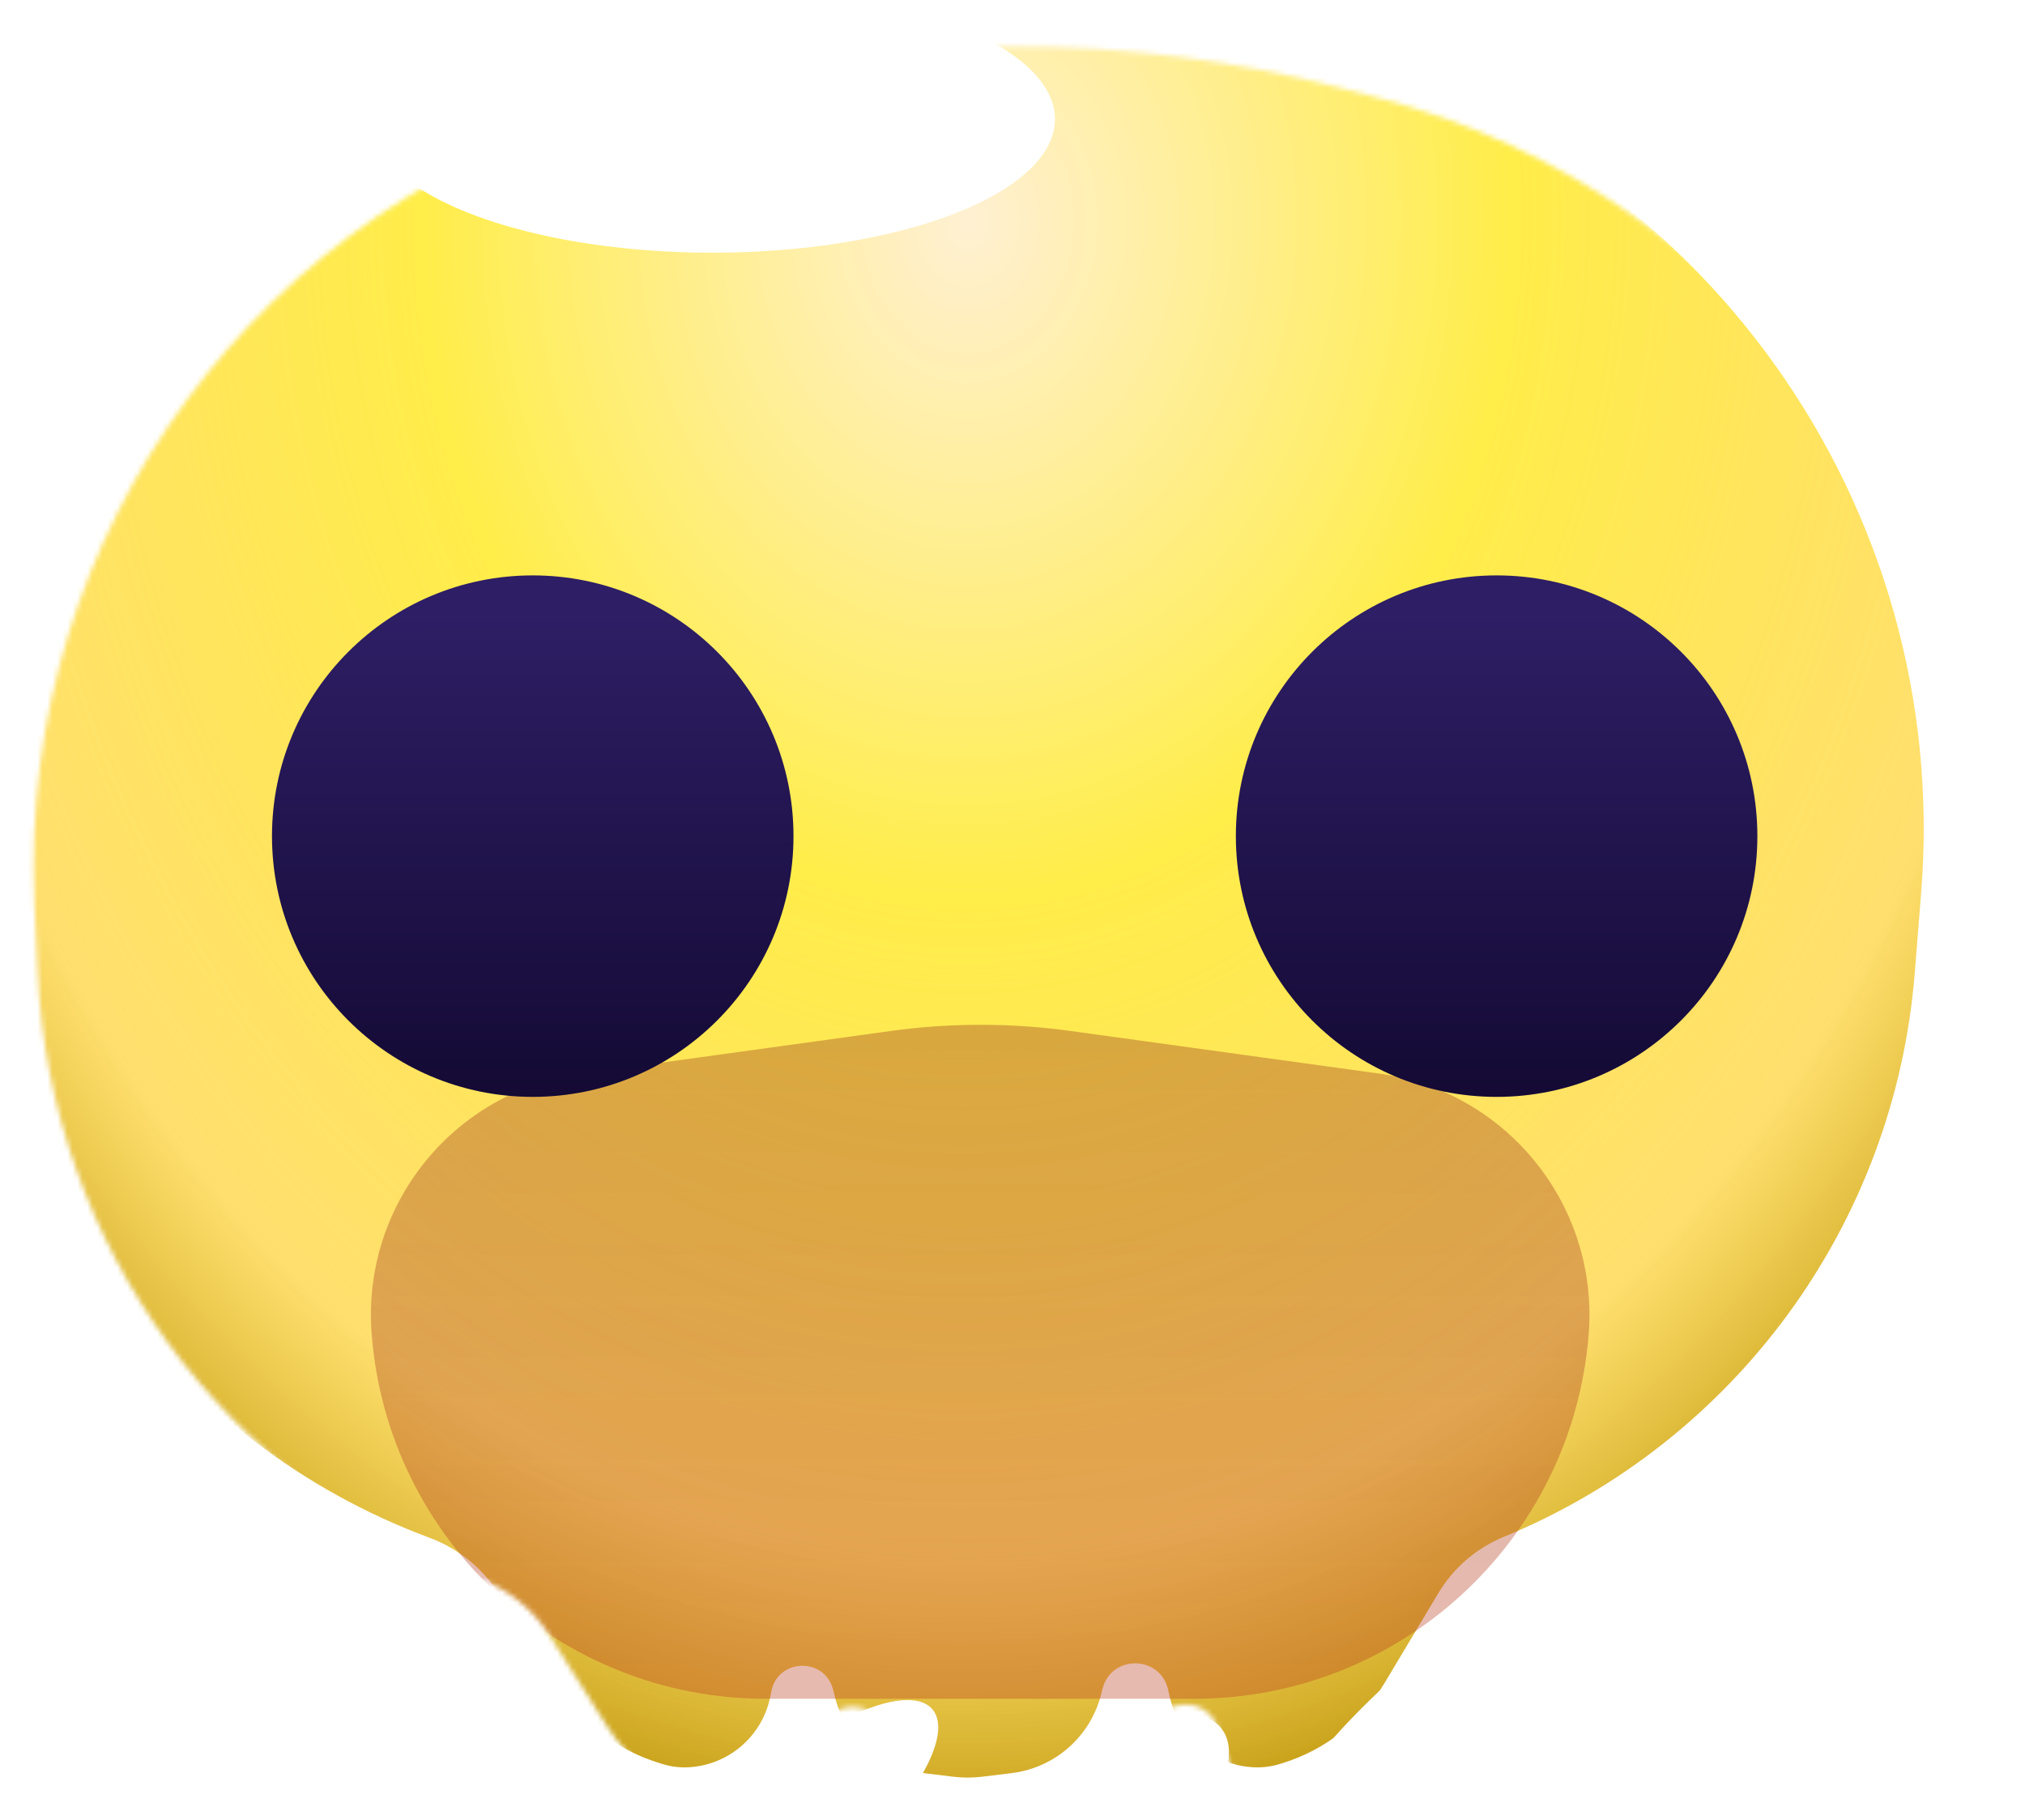 <svg width="405" height="364" viewBox="0 0 405 364" fill="none" xmlns="http://www.w3.org/2000/svg">
<mask id="mask0_3_510" style="mask-type:alpha" maskUnits="userSpaceOnUse" x="6" y="9" width="389" height="355">
<path d="M268.138 17.599C225.38 6.487 180.491 6.487 137.733 17.599L124.435 21.054C52.431 39.766 3.384 106.367 6.882 180.68L7.542 194.691C10.105 249.145 44.925 296.812 96.02 315.816C101.733 317.94 106.593 321.877 109.858 327.025L121.352 345.145C126.145 352.701 133.488 358.288 142.049 360.892L142.705 361.092C144.295 361.576 145.957 361.786 147.618 361.714C155.73 361.361 162.552 355.513 164.139 347.549L164.348 346.5C165.666 339.888 175.032 339.644 176.692 346.179L177.098 347.778C179.14 355.818 185.908 361.779 194.141 362.789L200.608 363.583C202.606 363.828 204.626 363.828 206.623 363.583L212.434 362.87C221.063 361.811 228.156 355.563 230.297 347.137L230.585 346.002C232.325 339.152 242.092 339.254 243.687 346.14L244.05 347.706C245.886 355.63 252.78 361.358 260.906 361.711C262.612 361.785 264.319 361.569 265.953 361.072L266.447 360.922C275.048 358.305 282.368 352.583 286.984 344.868L297.74 326.89C300.769 321.826 305.353 317.878 310.81 315.632C357.251 296.52 389.025 252.947 393.026 202.886L394.313 186.783C400.489 109.504 350.287 38.946 275.254 19.448L268.138 17.599Z" fill="#FFF0D3"/>
</mask>
<g mask="url(#mask0_3_510)">
<g filter="url(#filter0_di_3_510)">
<path d="M268.138 17.599C225.38 6.487 180.491 6.487 137.733 17.599L124.435 21.054C52.431 39.766 3.384 106.367 6.882 180.68L7.542 194.691C10.105 249.145 44.925 296.812 96.02 315.816C101.733 317.94 106.593 321.877 109.858 327.025L121.352 345.145C126.145 352.701 133.488 358.288 142.049 360.892L142.705 361.092C144.295 361.576 145.957 361.786 147.618 361.714C155.73 361.361 162.552 355.513 164.139 347.549L164.348 346.5C165.666 339.888 175.032 339.644 176.692 346.179L177.098 347.778C179.14 355.818 185.908 361.779 194.141 362.789L200.608 363.583C202.606 363.828 204.626 363.828 206.623 363.583L212.434 362.87C221.063 361.811 228.156 355.563 230.297 347.137L230.585 346.002C232.325 339.152 242.092 339.254 243.687 346.14L244.05 347.706C245.886 355.63 252.78 361.358 260.906 361.711C262.612 361.785 264.319 361.569 265.953 361.072L266.447 360.922C275.048 358.305 282.368 352.583 286.984 344.868L297.74 326.89C300.769 321.826 305.353 317.878 310.81 315.632C357.251 296.52 389.025 252.947 393.026 202.886L394.313 186.783C400.489 109.504 350.287 38.946 275.254 19.448L268.138 17.599Z" fill="url(#paint0_radial_3_510)"/>
</g>
<g filter="url(#filter1_f_3_510)">
<ellipse cx="142.47" cy="23.833" rx="68.528" ry="26.706" fill="white"/>
</g>
<g filter="url(#filter2_f_3_510)">
<ellipse cx="142.47" cy="23.833" rx="43.837" ry="17.132" fill="white"/>
</g>
<g opacity="0.4" filter="url(#filter3_f_3_510)">
<path d="M74.319 266.608C72.408 240.976 90.75 218.273 116.212 214.757L178.125 206.205C190.074 204.555 202.192 204.555 214.141 206.205L275.809 214.723C301.38 218.255 319.765 241.107 317.74 266.841C314.499 308.01 280.145 339.766 238.848 339.766H153.135C111.766 339.766 77.396 307.863 74.319 266.608Z" fill="url(#paint1_linear_3_510)"/>
</g>
<g filter="url(#filter4_dd_3_510)">
<circle cx="104.931" cy="151.063" r="52.151" fill="url(#paint2_linear_3_510)"/>
</g>
<g filter="url(#filter5_dd_3_510)">
<circle cx="300.94" cy="151.063" r="52.151" fill="url(#paint3_linear_3_510)"/>
</g>
<g filter="url(#filter6_f_3_510)">
<ellipse rx="46.799" ry="10.69" transform="matrix(0.772 -0.636 0.665 0.747 293.023 337.341)" fill="white"/>
</g>
<g filter="url(#filter7_f_3_510)">
<ellipse rx="15.966" ry="5.663" transform="matrix(0.772 -0.636 0.665 0.747 283.718 351.163)" fill="white"/>
</g>
<g filter="url(#filter8_f_3_510)">
<ellipse cx="226.302" cy="360.822" rx="23.487" ry="12.045" transform="rotate(-40.568 226.302 360.822)" fill="white"/>
</g>
<g filter="url(#filter9_f_3_510)">
<ellipse cx="160.83" cy="363.815" rx="33.756" ry="12.045" transform="rotate(-40.568 160.83 363.815)" fill="white"/>
</g>
</g>
<defs>
<filter id="filter0_di_3_510" x="-9.921" y="-3.507" width="413.817" height="374.328" filterUnits="userSpaceOnUse" color-interpolation-filters="sRGB">
<feFlood flood-opacity="0" result="BackgroundImageFix"/>
<feColorMatrix in="SourceAlpha" type="matrix" values="0 0 0 0 0 0 0 0 0 0 0 0 0 0 0 0 0 0 127 0" result="hardAlpha"/>
<feOffset dx="6.55" dy="4.535"/>
<feGaussianBlur stdDeviation="1.26"/>
<feColorMatrix type="matrix" values="0 0 0 0 1 0 0 0 0 0 0 0 0 0 0.12 0 0 0 1 0"/>
<feBlend mode="normal" in2="BackgroundImageFix" result="effect1_dropShadow_3_510"/>
<feBlend mode="normal" in="SourceGraphic" in2="effect1_dropShadow_3_510" result="shape"/>
<feColorMatrix in="SourceAlpha" type="matrix" values="0 0 0 0 0 0 0 0 0 0 0 0 0 0 0 0 0 0 127 0" result="hardAlpha"/>
<feOffset dx="-16.628" dy="-12.772"/>
<feGaussianBlur stdDeviation="12.772"/>
<feComposite in2="hardAlpha" operator="arithmetic" k2="-1" k3="1"/>
<feColorMatrix type="matrix" values="0 0 0 0 0 0 0 0 0 1 0 0 0 0 0.94 0 0 0 0.31 0"/>
<feBlend mode="normal" in2="shape" result="effect2_innerShadow_3_510"/>
</filter>
<filter id="filter1_f_3_510" x="23.555" y="-53.261" width="237.831" height="154.187" filterUnits="userSpaceOnUse" color-interpolation-filters="sRGB">
<feFlood flood-opacity="0" result="BackgroundImageFix"/>
<feBlend mode="normal" in="SourceGraphic" in2="BackgroundImageFix" result="shape"/>
<feGaussianBlur stdDeviation="25.194" result="effect1_foregroundBlur_3_510"/>
</filter>
<filter id="filter2_f_3_510" x="48.244" y="-43.687" width="188.451" height="135.04" filterUnits="userSpaceOnUse" color-interpolation-filters="sRGB">
<feFlood flood-opacity="0" result="BackgroundImageFix"/>
<feBlend mode="normal" in="SourceGraphic" in2="BackgroundImageFix" result="shape"/>
<feGaussianBlur stdDeviation="25.194" result="effect1_foregroundBlur_3_510"/>
</filter>
<filter id="filter3_f_3_510" x="-1.399" y="129.386" width="394.873" height="285.962" filterUnits="userSpaceOnUse" color-interpolation-filters="sRGB">
<feFlood flood-opacity="0" result="BackgroundImageFix"/>
<feBlend mode="normal" in="SourceGraphic" in2="BackgroundImageFix" result="shape"/>
<feGaussianBlur stdDeviation="37.791" result="effect1_foregroundBlur_3_510"/>
</filter>
<filter id="filter4_dd_3_510" x="25.288" y="82.74" width="170.604" height="173.838" filterUnits="userSpaceOnUse" color-interpolation-filters="sRGB">
<feFlood flood-opacity="0" result="BackgroundImageFix"/>
<feColorMatrix in="SourceAlpha" type="matrix" values="0 0 0 0 0 0 0 0 0 0 0 0 0 0 0 0 0 0 127 0" result="hardAlpha"/>
<feOffset dx="5.66" dy="20.214"/>
<feGaussianBlur stdDeviation="16.575"/>
<feColorMatrix type="matrix" values="0 0 0 0 0.758 0 0 0 0 0.408 0 0 0 0 0.085 0 0 0 0.77 0"/>
<feBlend mode="normal" in2="BackgroundImageFix" result="effect1_dropShadow_3_510"/>
<feColorMatrix in="SourceAlpha" type="matrix" values="0 0 0 0 0 0 0 0 0 0 0 0 0 0 0 0 0 0 127 0" result="hardAlpha"/>
<feOffset dx="-4.043" dy="-4.043"/>
<feGaussianBlur stdDeviation="6.064"/>
<feColorMatrix type="matrix" values="0 0 0 0 1 0 0 0 0 1 0 0 0 0 1 0 0 0 0.59 0"/>
<feBlend mode="normal" in2="effect1_dropShadow_3_510" result="effect2_dropShadow_3_510"/>
<feBlend mode="normal" in="SourceGraphic" in2="effect2_dropShadow_3_510" result="shape"/>
</filter>
<filter id="filter5_dd_3_510" x="209.978" y="82.74" width="170.604" height="173.839" filterUnits="userSpaceOnUse" color-interpolation-filters="sRGB">
<feFlood flood-opacity="0" result="BackgroundImageFix"/>
<feColorMatrix in="SourceAlpha" type="matrix" values="0 0 0 0 0 0 0 0 0 0 0 0 0 0 0 0 0 0 127 0" result="hardAlpha"/>
<feOffset dx="-5.66" dy="20.214"/>
<feGaussianBlur stdDeviation="16.575"/>
<feColorMatrix type="matrix" values="0 0 0 0 0.758 0 0 0 0 0.408 0 0 0 0 0.085 0 0 0 0.77 0"/>
<feBlend mode="normal" in2="BackgroundImageFix" result="effect1_dropShadow_3_510"/>
<feColorMatrix in="SourceAlpha" type="matrix" values="0 0 0 0 0 0 0 0 0 0 0 0 0 0 0 0 0 0 127 0" result="hardAlpha"/>
<feOffset dx="4.043" dy="-4.043"/>
<feGaussianBlur stdDeviation="6.064"/>
<feColorMatrix type="matrix" values="0 0 0 0 1 0 0 0 0 1 0 0 0 0 1 0 0 0 0.59 0"/>
<feBlend mode="normal" in2="effect1_dropShadow_3_510" result="effect2_dropShadow_3_510"/>
<feBlend mode="normal" in="SourceGraphic" in2="effect2_dropShadow_3_510" result="shape"/>
</filter>
<filter id="filter6_f_3_510" x="220.931" y="271.252" width="144.183" height="132.178" filterUnits="userSpaceOnUse" color-interpolation-filters="sRGB">
<feFlood flood-opacity="0" result="BackgroundImageFix"/>
<feBlend mode="normal" in="SourceGraphic" in2="BackgroundImageFix" result="shape"/>
<feGaussianBlur stdDeviation="17.636" result="effect1_foregroundBlur_3_510"/>
</filter>
<filter id="filter7_f_3_510" x="250.674" y="320.007" width="66.088" height="62.313" filterUnits="userSpaceOnUse" color-interpolation-filters="sRGB">
<feFlood flood-opacity="0" result="BackgroundImageFix"/>
<feBlend mode="normal" in="SourceGraphic" in2="BackgroundImageFix" result="shape"/>
<feGaussianBlur stdDeviation="10.078" result="effect1_foregroundBlur_3_510"/>
</filter>
<filter id="filter8_f_3_510" x="171.54" y="307.743" width="109.523" height="106.159" filterUnits="userSpaceOnUse" color-interpolation-filters="sRGB">
<feFlood flood-opacity="0" result="BackgroundImageFix"/>
<feBlend mode="normal" in="SourceGraphic" in2="BackgroundImageFix" result="shape"/>
<feGaussianBlur stdDeviation="17.636" result="effect1_foregroundBlur_3_510"/>
</filter>
<filter id="filter9_f_3_510" x="98.739" y="304.753" width="124.182" height="118.124" filterUnits="userSpaceOnUse" color-interpolation-filters="sRGB">
<feFlood flood-opacity="0" result="BackgroundImageFix"/>
<feBlend mode="normal" in="SourceGraphic" in2="BackgroundImageFix" result="shape"/>
<feGaussianBlur stdDeviation="17.636" result="effect1_foregroundBlur_3_510"/>
</filter>
<radialGradient id="paint0_radial_3_510" cx="0" cy="0" r="1" gradientUnits="userSpaceOnUse" gradientTransform="translate(202.935 52.05) rotate(91.118) scale(322.796 260.871)">
<stop stop-color="#FFF0D3"/>
<stop offset="0.421" stop-color="#FFED48" stop-opacity="0.991"/>
<stop offset="0.83" stop-color="#FFD643" stop-opacity="0.77"/>
<stop offset="1" stop-color="#C69F17"/>
</radialGradient>
<linearGradient id="paint1_linear_3_510" x1="196.133" y1="203.718" x2="196.133" y2="339.766" gradientUnits="userSpaceOnUse">
<stop stop-color="#9E4722"/>
<stop offset="1" stop-color="#BB391C" stop-opacity="0.87"/>
</linearGradient>
<linearGradient id="paint2_linear_3_510" x1="104.931" y1="106.391" x2="104.972" y2="212.459" gradientUnits="userSpaceOnUse">
<stop stop-color="#2E1E65"/>
<stop offset="1" stop-color="#11082F"/>
</linearGradient>
<linearGradient id="paint3_linear_3_510" x1="300.94" y1="106.392" x2="300.981" y2="212.459" gradientUnits="userSpaceOnUse">
<stop stop-color="#2E1E65"/>
<stop offset="1" stop-color="#11082F"/>
</linearGradient>
</defs>
</svg>
